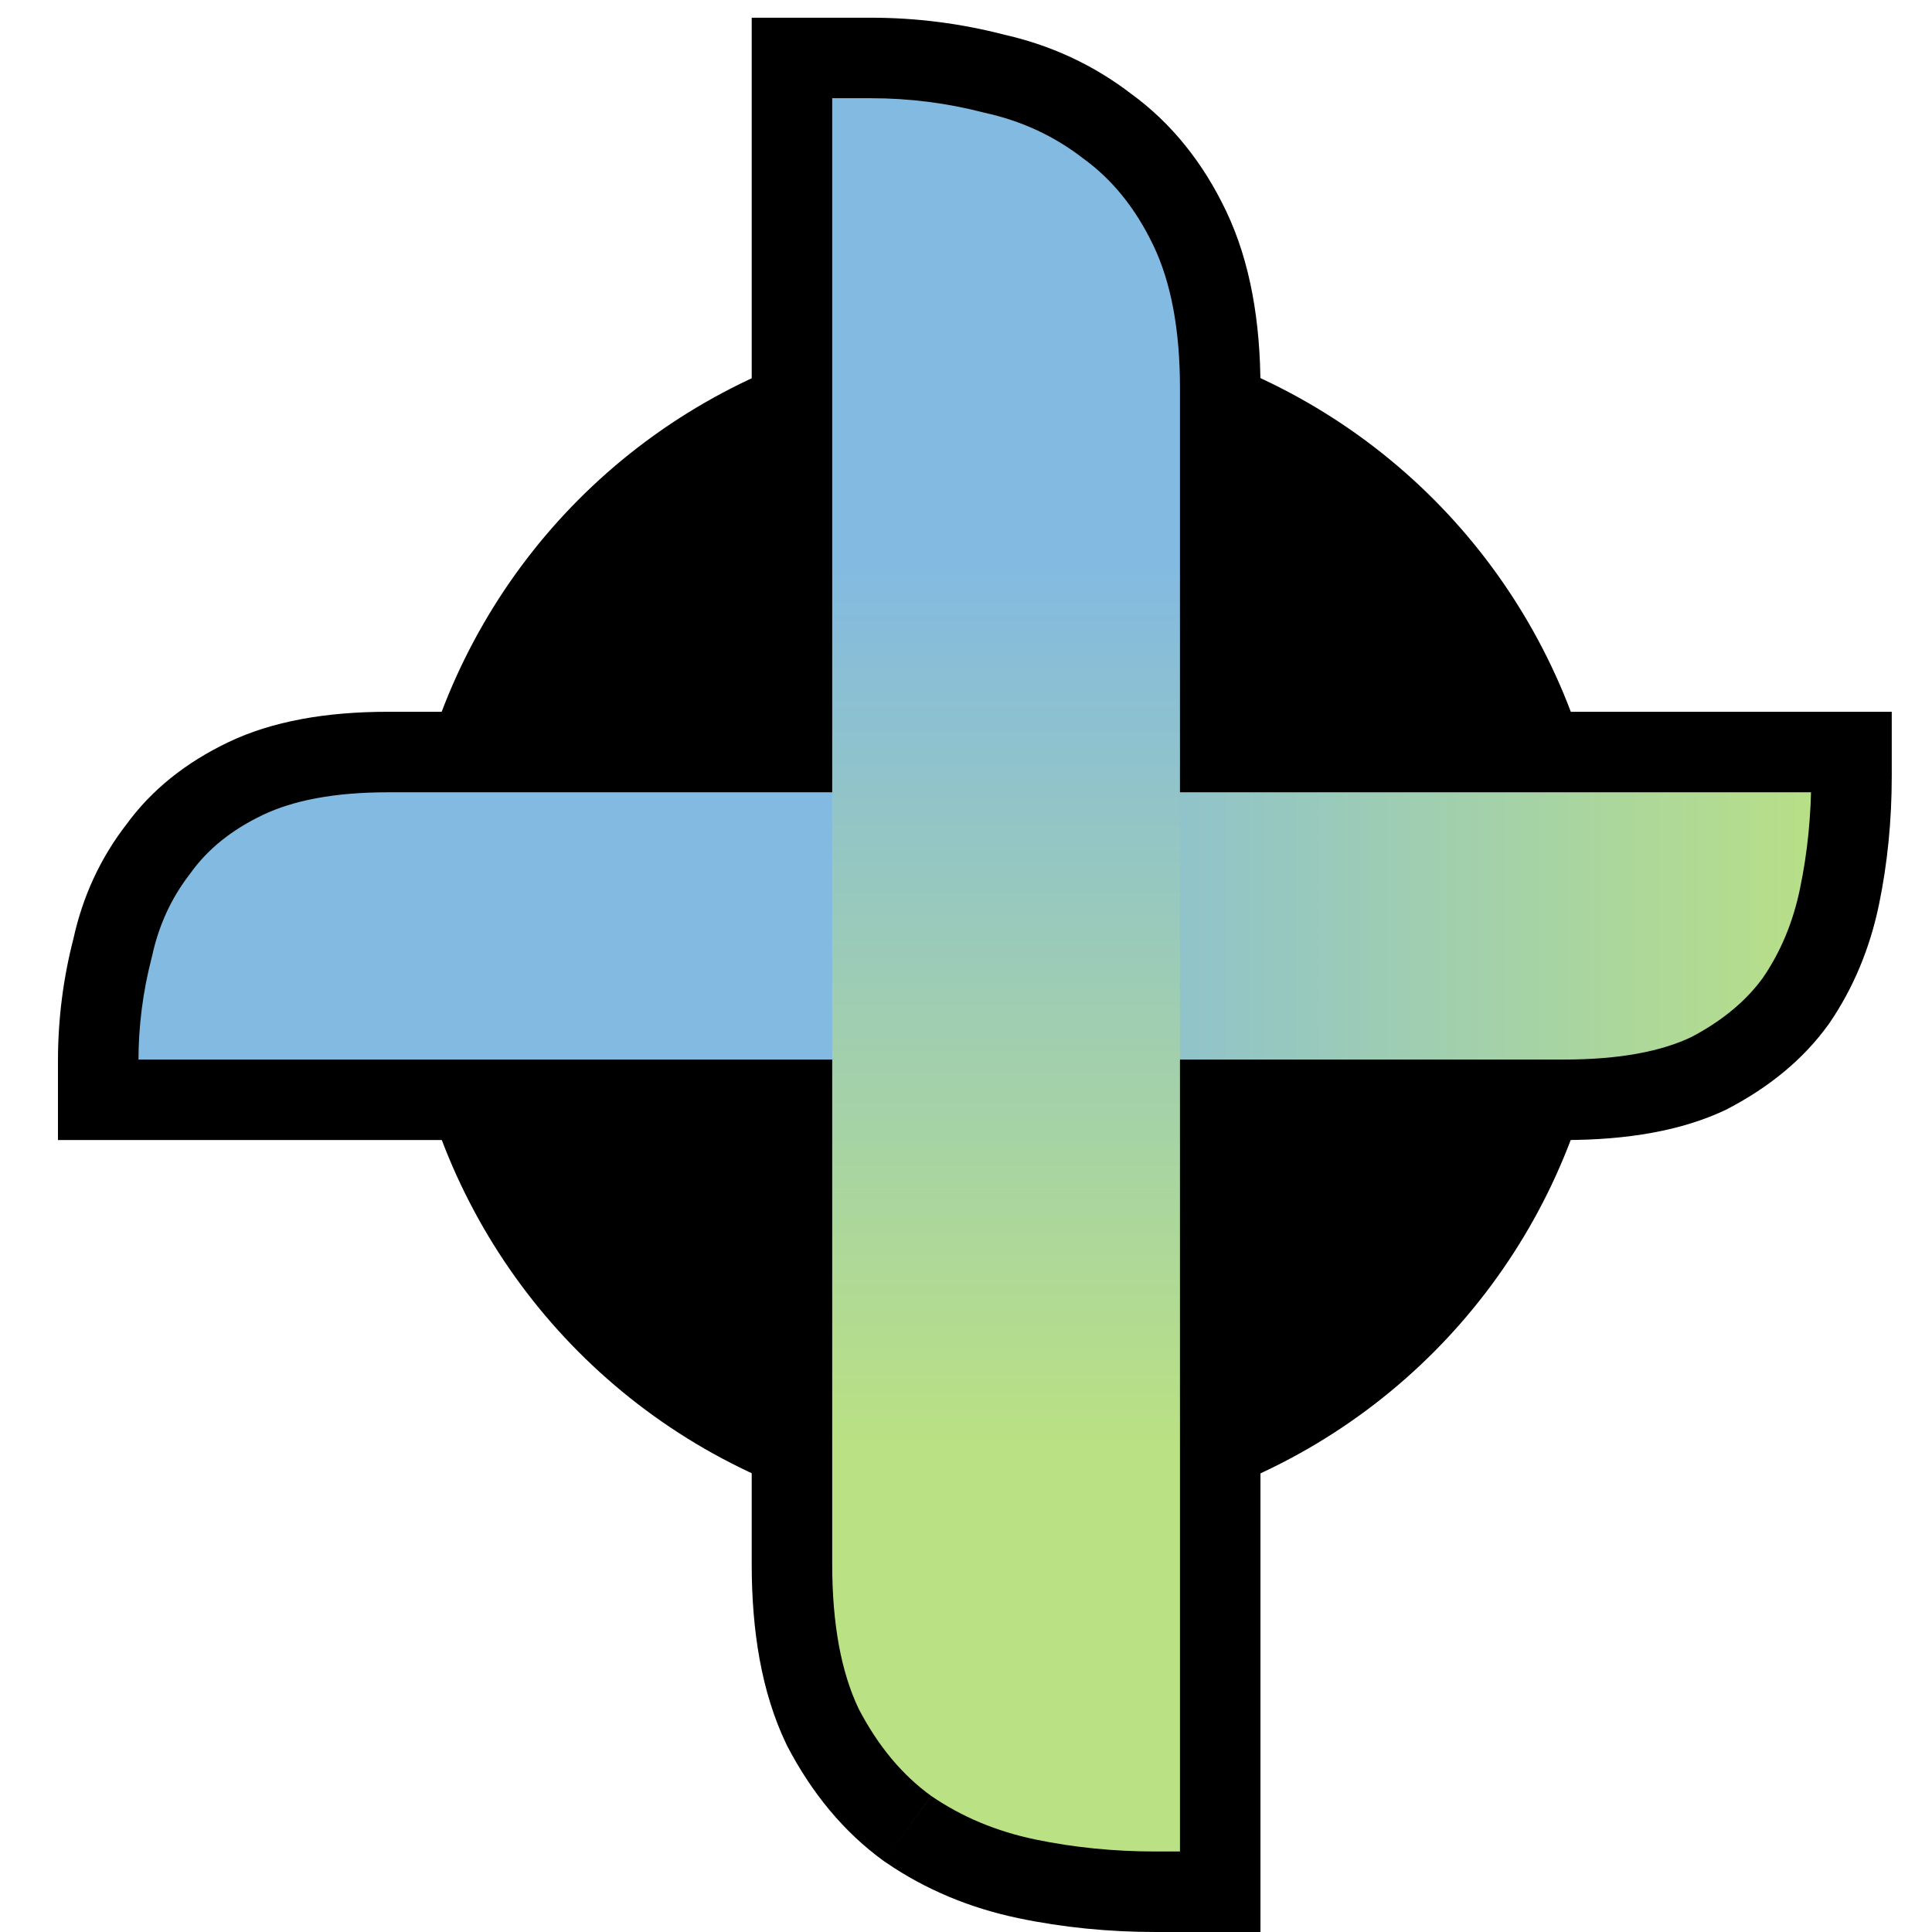 <svg width="24" height="24" viewBox="0 0 24 24" fill="none" xmlns="http://www.w3.org/2000/svg">
<circle cx="12.5" cy="11.5" r="7.5" fill="black"/>
<path d="M14.658 23H14.358C13.838 23 13.338 22.95 12.858 22.85C12.378 22.75 11.948 22.57 11.568 22.31C11.208 22.05 10.908 21.69 10.668 21.23C10.448 20.77 10.338 20.17 10.338 19.43V1.22H10.818C11.298 1.22 11.768 1.28 12.228 1.4C12.688 1.5 13.098 1.69 13.458 1.97C13.818 2.23 14.108 2.59 14.328 3.05C14.548 3.51 14.658 4.1 14.658 4.82V23Z" fill="url(#paint0_linear_1_94)"/>
<path d="M14.658 23V24H15.658V23H14.658ZM12.858 22.85L12.654 23.829L12.654 23.829L12.858 22.85ZM11.568 22.31L10.982 23.121L10.993 23.128L11.003 23.135L11.568 22.31ZM10.668 21.23L9.766 21.662L9.773 21.677L9.781 21.693L10.668 21.23ZM10.338 1.22V0.22H9.338V1.22H10.338ZM12.228 1.4L11.976 2.368L11.995 2.373L12.015 2.377L12.228 1.4ZM13.458 1.97L12.844 2.759L12.858 2.77L12.872 2.781L13.458 1.97ZM14.328 3.05L15.23 2.619L15.23 2.619L14.328 3.05ZM14.658 22H14.358V24H14.658V22ZM14.358 22C13.902 22 13.471 21.956 13.062 21.871L12.654 23.829C13.205 23.944 13.774 24 14.358 24V22ZM13.062 21.871C12.703 21.796 12.397 21.665 12.133 21.485L11.003 23.135C11.499 23.475 12.053 23.704 12.654 23.829L13.062 21.871ZM12.153 21.499C11.939 21.345 11.735 21.113 11.555 20.767L9.781 21.693C10.081 22.267 10.477 22.756 10.982 23.121L12.153 21.499ZM11.57 20.799C11.437 20.52 11.338 20.083 11.338 19.43H9.338C9.338 20.257 9.459 21.02 9.766 21.662L11.57 20.799ZM11.338 19.43V1.22H9.338V19.43H11.338ZM10.338 2.22H10.818V0.22H10.338V2.22ZM10.818 2.22C11.213 2.22 11.599 2.269 11.976 2.368L12.48 0.432C11.937 0.291 11.382 0.22 10.818 0.22V2.22ZM12.015 2.377C12.334 2.446 12.606 2.574 12.844 2.759L14.072 1.181C13.59 0.806 13.042 0.554 12.44 0.423L12.015 2.377ZM12.872 2.781C13.078 2.929 13.267 3.15 13.426 3.481L15.23 2.619C14.949 2.03 14.558 1.531 14.043 1.159L12.872 2.781ZM13.426 3.481C13.56 3.763 13.658 4.192 13.658 4.82H15.658C15.658 4.008 15.535 3.257 15.23 2.619L13.426 3.481ZM13.658 4.82V23H15.658V4.82H13.658Z" fill="black"/>
<path d="M23 9.342V9.642C23 10.162 22.95 10.662 22.85 11.142C22.75 11.622 22.57 12.052 22.31 12.432C22.05 12.792 21.69 13.092 21.23 13.332C20.77 13.552 20.17 13.662 19.43 13.662H1.22V13.182C1.22 12.702 1.28 12.232 1.4 11.772C1.5 11.312 1.69 10.902 1.97 10.542C2.23 10.182 2.59 9.892 3.05 9.672C3.51 9.452 4.1 9.342 4.82 9.342H23Z" fill="url(#paint1_linear_1_94)"/>
<path d="M23 9.342H23.5V8.842H23V9.342ZM22.85 11.142L23.34 11.244L23.34 11.244L22.85 11.142ZM22.31 12.432L22.715 12.725L22.723 12.714L22.31 12.432ZM21.23 13.332L21.446 13.783L21.454 13.779L21.461 13.775L21.23 13.332ZM1.22 13.662H0.72V14.162H1.22V13.662ZM1.4 11.772L1.884 11.898L1.886 11.888L1.889 11.878L1.4 11.772ZM1.97 10.542L2.365 10.849L2.37 10.842L2.375 10.835L1.97 10.542ZM3.05 9.672L2.834 9.221L2.834 9.221L3.05 9.672ZM22.5 9.342V9.642H23.5V9.342H22.5ZM22.5 9.642C22.5 10.13 22.453 10.596 22.36 11.04L23.34 11.244C23.447 10.729 23.5 10.194 23.5 9.642H22.5ZM22.36 11.04C22.273 11.46 22.118 11.828 21.897 12.15L22.723 12.714C23.022 12.277 23.227 11.784 23.34 11.244L22.36 11.04ZM21.905 12.139C21.697 12.427 21.401 12.679 20.999 12.889L21.461 13.775C21.979 13.505 22.403 13.158 22.715 12.725L21.905 12.139ZM21.014 12.881C20.645 13.058 20.127 13.162 19.43 13.162V14.162C20.213 14.162 20.895 14.047 21.446 13.783L21.014 12.881ZM19.43 13.162H1.22V14.162H19.43V13.162ZM1.72 13.662V13.182H0.72V13.662H1.72ZM1.72 13.182C1.72 12.744 1.775 12.317 1.884 11.898L0.916 11.646C0.785 12.148 0.72 12.66 0.72 13.182H1.72ZM1.889 11.878C1.973 11.489 2.132 11.148 2.365 10.849L1.575 10.235C1.248 10.656 1.027 11.135 0.911 11.666L1.889 11.878ZM2.375 10.835C2.58 10.552 2.87 10.312 3.266 10.123L2.834 9.221C2.31 9.472 1.88 9.812 1.565 10.249L2.375 10.835ZM3.266 10.123C3.637 9.946 4.146 9.842 4.82 9.842V8.842C4.054 8.842 3.383 8.958 2.834 9.221L3.266 10.123ZM4.82 9.842H23V8.842H4.82V9.842Z" fill="black"/>
<path d="M14.658 23H14.358C13.838 23 13.338 22.95 12.858 22.85C12.378 22.75 11.948 22.57 11.568 22.31C11.208 22.05 10.908 21.69 10.668 21.23C10.448 20.77 10.338 20.17 10.338 19.43V1.22H10.818C11.298 1.22 11.768 1.28 12.228 1.4C12.688 1.5 13.098 1.69 13.458 1.97C13.818 2.23 14.108 2.59 14.328 3.05C14.548 3.51 14.658 4.1 14.658 4.82V23Z" fill="url(#paint2_linear_1_94)"/>
<defs>
<linearGradient id="paint0_linear_1_94" x1="12.5" y1="7" x2="12.5" y2="18" gradientUnits="userSpaceOnUse">
<stop stop-color="#83BAE1"/>
<stop offset="1" stop-color="#BAE183"/>
</linearGradient>
<linearGradient id="paint1_linear_1_94" x1="12" y1="11.5" x2="23" y2="11.5" gradientUnits="userSpaceOnUse">
<stop stop-color="#83BAE1"/>
<stop offset="1" stop-color="#BAE183"/>
</linearGradient>
<linearGradient id="paint2_linear_1_94" x1="12.5" y1="7" x2="12.5" y2="18" gradientUnits="userSpaceOnUse">
<stop stop-color="#83BAE1"/>
<stop offset="1" stop-color="#BAE183"/>
</linearGradient>
</defs>
</svg>
